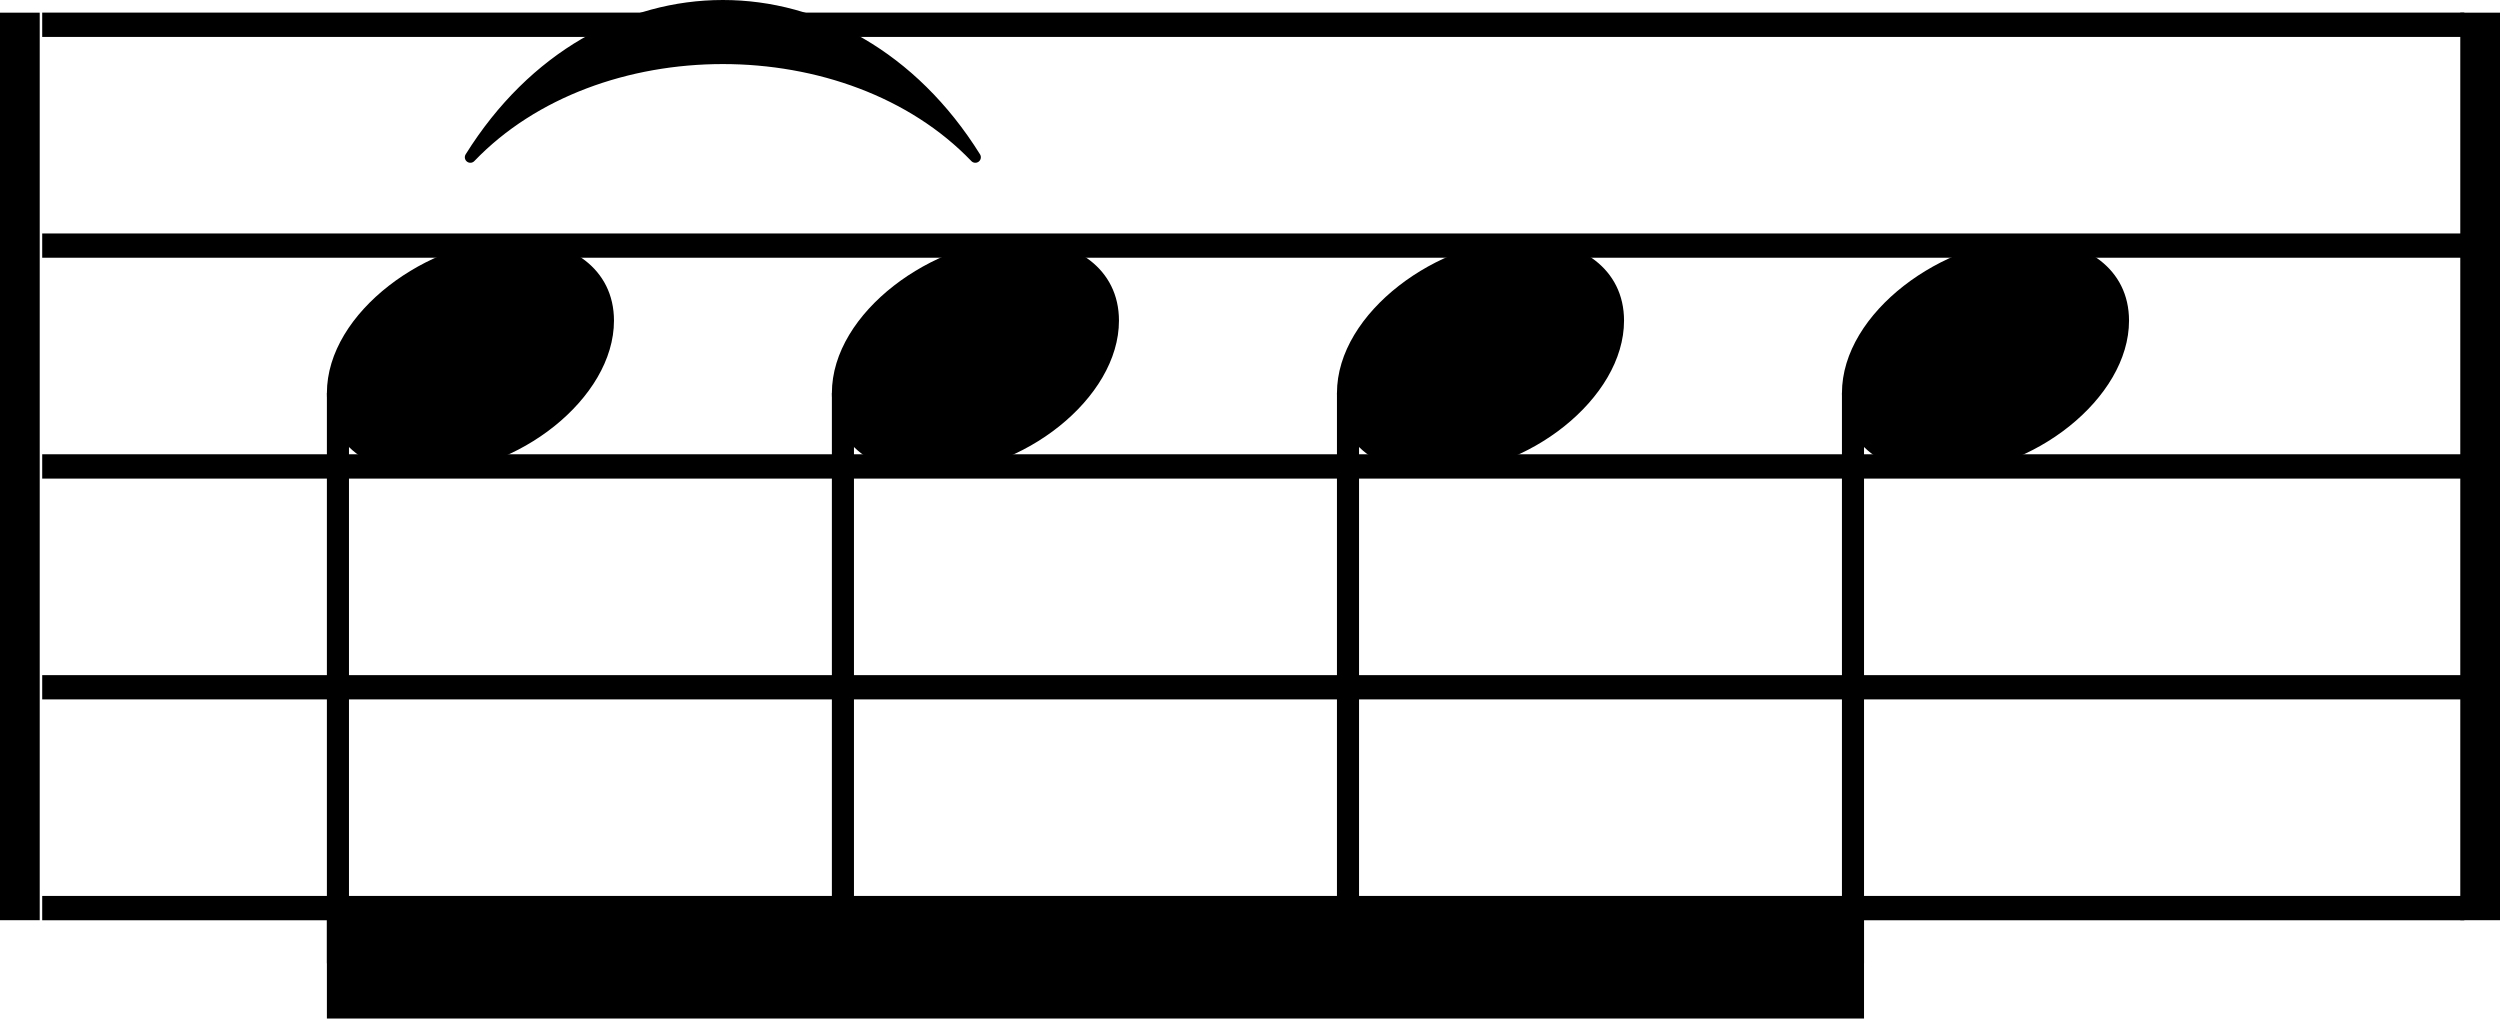 <?xml version="1.0" encoding="UTF-8"?><svg id="b" xmlns="http://www.w3.org/2000/svg" viewBox="0 0 280.75 114.38"><g id="c"><line x1="4.74" y1="2.78" x2="276.74" y2="2.78" fill="none" stroke="#000" stroke-linejoin="bevel" stroke-width="2.73"/><line x1="4.74" y1="27.58" x2="276.74" y2="27.58" fill="none" stroke="#000" stroke-linejoin="bevel" stroke-width="2.73"/><line x1="4.74" y1="52.38" x2="276.74" y2="52.38" fill="none" stroke="#000" stroke-linejoin="bevel" stroke-width="2.73"/><line x1="4.74" y1="77.18" x2="276.74" y2="77.18" fill="none" stroke="#000" stroke-linejoin="bevel" stroke-width="2.73"/><line x1="4.74" y1="101.98" x2="276.74" y2="101.98" fill="none" stroke="#000" stroke-linejoin="bevel" stroke-width="2.73"/><path d="M52.82,17.66c14.18-22.72,42.54-22.72,56.71,0-14.18-14.78-42.54-14.78-56.71,0" fill-rule="evenodd" stroke="#000" stroke-linecap="round" stroke-linejoin="round" stroke-width="1.24"/><line x1="2.23" y1="1.42" x2="2.23" y2="103.34" fill="none" stroke="#000" stroke-linejoin="bevel" stroke-width="4.46"/><line x1="278.52" y1="1.42" x2="278.52" y2="103.34" fill="none" stroke="#000" stroke-linejoin="bevel" stroke-width="4.46"/><line x1="37.95" y1="44.15" x2="37.95" y2="108.18" fill="none" stroke="#000" stroke-linejoin="bevel" stroke-width="2.48"/><line x1="94.66" y1="44.15" x2="94.66" y2="108.18" fill="none" stroke="#000" stroke-linejoin="bevel" stroke-width="2.48"/><line x1="151.38" y1="44.15" x2="151.38" y2="108.18" fill="none" stroke="#000" stroke-linejoin="bevel" stroke-width="2.48"/><line x1="208.09" y1="44.15" x2="208.09" y2="108.18" fill="none" stroke="#000" stroke-linejoin="bevel" stroke-width="2.48"/><path d="M36.71,44.15c0,4.26,3.07,9.02,11.11,9.02,10.31,0,21.13-8.43,21.13-17.16,0-5.86-4.96-9.13-11.11-9.13-9.63,0-21.13,8.14-21.13,17.27"/><path d="M93.42,44.15c0,4.26,3.07,9.02,11.11,9.02,10.31,0,21.13-8.43,21.13-17.16,0-5.86-4.96-9.13-11.11-9.13-9.63,0-21.13,8.14-21.13,17.27"/><path d="M150.14,44.15c0,4.26,3.07,9.02,11.11,9.02,10.31,0,21.13-8.43,21.13-17.16,0-5.86-4.96-9.13-11.11-9.13-9.63,0-21.13,8.14-21.13,17.27"/><path d="M206.85,44.15c0,4.26,3.07,9.02,11.11,9.02,10.31,0,21.13-8.43,21.13-17.16,0-5.86-4.96-9.13-11.11-9.13-9.63,0-21.13,8.14-21.13,17.27"/><path d="M36.71,101.98H209.33v12.4H36.71v-12.4" fill-rule="evenodd"/></g></svg>